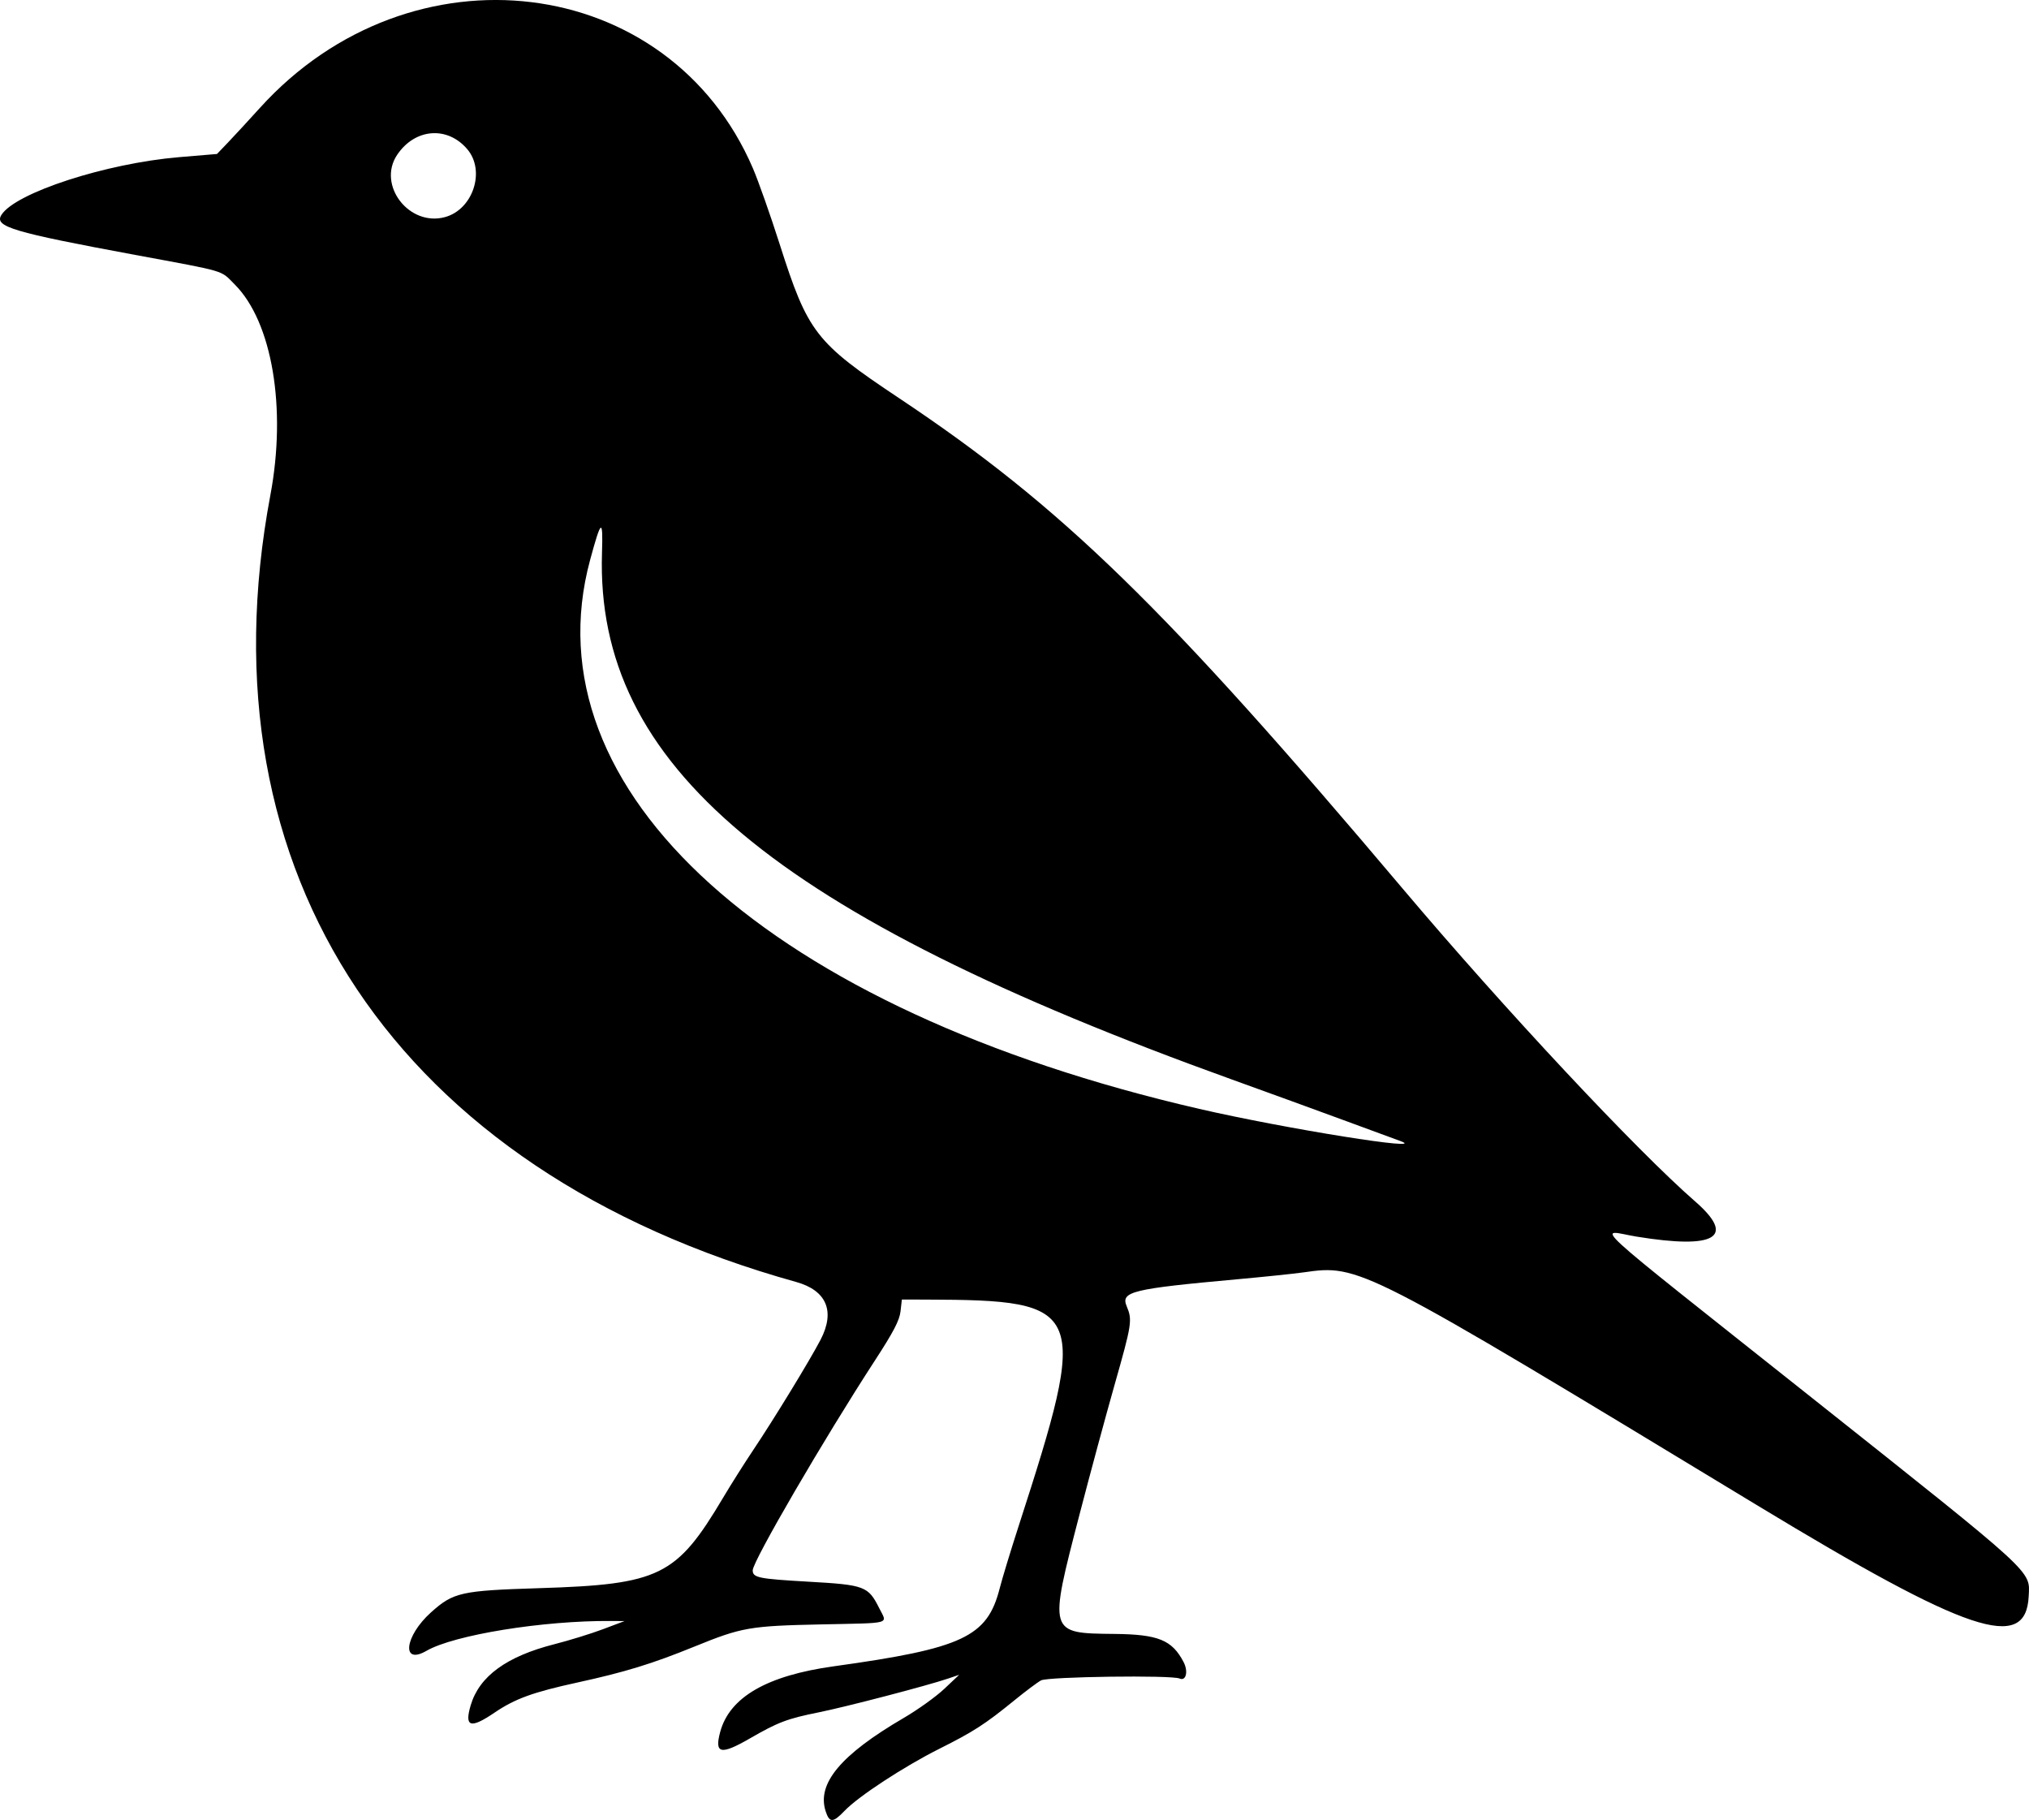<?xml version="1.0" encoding="UTF-8" standalone="no"?>
<!-- Created with Inkscape (http://www.inkscape.org/) -->

<svg
   width="198.912mm"
   height="178.382mm"
   viewBox="0 0 198.912 178.382"
   version="1.1"
   id="svg1"
   inkscape:version="1.3.2 (091e20e, 2023-11-25)"
   sodipodi:docname="birb.svg"
   xmlns:inkscape="http://www.inkscape.org/namespaces/inkscape"
   xmlns:sodipodi="http://sodipodi.sourceforge.net/DTD/sodipodi-0.dtd"
   xmlns="http://www.w3.org/2000/svg"
   xmlns:svg="http://www.w3.org/2000/svg">
  <sodipodi:namedview
     id="namedview1"
     pagecolor="#ffffff"
     bordercolor="#000000"
     borderopacity="0.25"
     inkscape:showpageshadow="2"
     inkscape:pageopacity="0.0"
     inkscape:pagecheckerboard="0"
     inkscape:deskcolor="#d1d1d1"
     inkscape:document-units="mm"
     inkscape:zoom="0.2102413"
     inkscape:cx="375.75871"
     inkscape:cy="337.70719"
     inkscape:window-width="1312"
     inkscape:window-height="449"
     inkscape:window-x="0"
     inkscape:window-y="25"
     inkscape:window-maximized="0"
     inkscape:current-layer="layer1" />
  <defs
     id="defs1" />
  <g
     inkscape:label="Layer 1"
     inkscape:groupmode="layer"
     id="layer1"
     transform="translate(-5.027,-59.267)">
    <path
       style="fill:#000000;stroke-width:0.265"
       d="m 85.975,236.81 c -0.898,-2.722 1.465,-5.553 7.651,-9.163 1.372,-0.8 3.155,-2.079 3.964,-2.841 l 1.47,-1.386 -1.1,0.373 c -2.048,0.695 -9.997,2.769 -12.685,3.31 -3.073,0.618 -3.972,0.959 -6.746,2.559 -2.851,1.644 -3.477,1.506 -2.899,-0.64 0.918,-3.408 4.582,-5.526 11.127,-6.434 12.663,-1.756 15.06,-2.882 16.274,-7.641 0.241,-0.946 1.074,-3.684 1.851,-6.085 6.937,-21.438 6.639,-22.171 -9.029,-22.218 l -2.413,-0.007 -0.131,1.159 c -0.1,0.889 -0.687,2.015 -2.518,4.829 -4.965,7.632 -11.972,19.662 -11.972,20.554 0,0.722 0.551,0.834 5.482,1.115 5.505,0.313 5.838,0.438 6.921,2.597 0.8,1.597 1.362,1.439 -5.659,1.588 -7.036,0.149 -7.809,0.283 -12.432,2.164 -4.177,1.7 -6.823,2.512 -11.509,3.534 -4.346,0.948 -6.109,1.589 -8.119,2.954 -2.362,1.604 -2.967,1.413 -2.329,-0.734 0.841,-2.833 3.516,-4.783 8.199,-5.975 1.455,-0.371 3.598,-1.032 4.763,-1.471 l 2.117,-0.797 -1.323,-0.01 c -6.663,-0.049 -15.388,1.363 -18.096,2.927 -2.491,1.439 -2.147,-1.446 0.45,-3.773 2.194,-1.966 2.935,-2.131 10.635,-2.371 11.782,-0.367 13.426,-1.176 17.984,-8.842 0.779,-1.31 2.115,-3.424 2.969,-4.699 2.032,-3.032 5.556,-8.803 6.599,-10.806 1.454,-2.794 0.592,-4.833 -2.394,-5.664 C 43.945,174.018 24.541,144.982 31.534,107.791 33.138,99.257 31.709,90.818 28.038,87.147 26.597,85.706 27.393,85.942 18.259,84.248 6.233,82.017 4.448,81.484 5.163,80.336 6.516,78.166 15.417,75.273 22.596,74.67 l 3.704,-0.311 1.058,-1.104 c 0.582,-0.607 2.001,-2.145 3.153,-3.417 14.81,-16.35 40.09,-13.247 48.33,5.932 0.533,1.24 1.71,4.577 2.616,7.415 2.772,8.685 3.518,9.649 11.676,15.084 15.999,10.659 26.074,20.469 49.451,48.151 9.907,11.732 22.873,25.594 28.627,30.605 4.029,3.509 2.025,4.712 -5.74,3.447 -3.81,-0.621 -5.839,-2.486 17.198,15.809 22.073,17.529 21.366,16.881 21.238,19.453 -0.273,5.51 -5.924,3.612 -26.662,-8.955 -38.913,-23.58 -38.914,-23.581 -44.45,-22.8 -0.946,0.134 -3.863,0.437 -6.482,0.674 -10.323,0.936 -11.432,1.206 -10.834,2.638 0.57,1.365 0.516,1.718 -1.187,7.711 -0.863,3.038 -2.405,8.739 -3.426,12.668 -3.05,11.737 -3.068,11.676 3.41,11.743 4.303,0.044 5.652,0.593 6.782,2.757 0.48,0.919 0.242,1.898 -0.392,1.614 -0.779,-0.349 -12.893,-0.186 -13.582,0.183 -0.339,0.181 -1.516,1.062 -2.617,1.958 -2.889,2.351 -3.989,3.061 -7.374,4.757 -3.445,1.726 -7.917,4.654 -9.264,6.065 -1.132,1.185 -1.481,1.197 -1.855,0.063 z m 56.345,-65.703 c -0.218,-0.079 -2.6,-0.955 -5.292,-1.947 -2.692,-0.993 -7.752,-2.834 -11.245,-4.092 -44.932,-16.184 -62.401,-30.784 -61.74,-51.603 0.11,-3.453 -0.072,-3.347 -1.163,0.676 -6.148,22.68 17.641,44.113 59.728,53.814 8.439,1.945 22.694,4.224 19.711,3.152 z M 48.672,80.54 c 2.726,-0.757 3.96,-4.515 2.178,-6.633 -1.946,-2.313 -5.134,-2.068 -6.883,0.527 -2,2.968 1.173,7.087 4.705,6.106 z"
       id="path1" />
  </g>
</svg>
